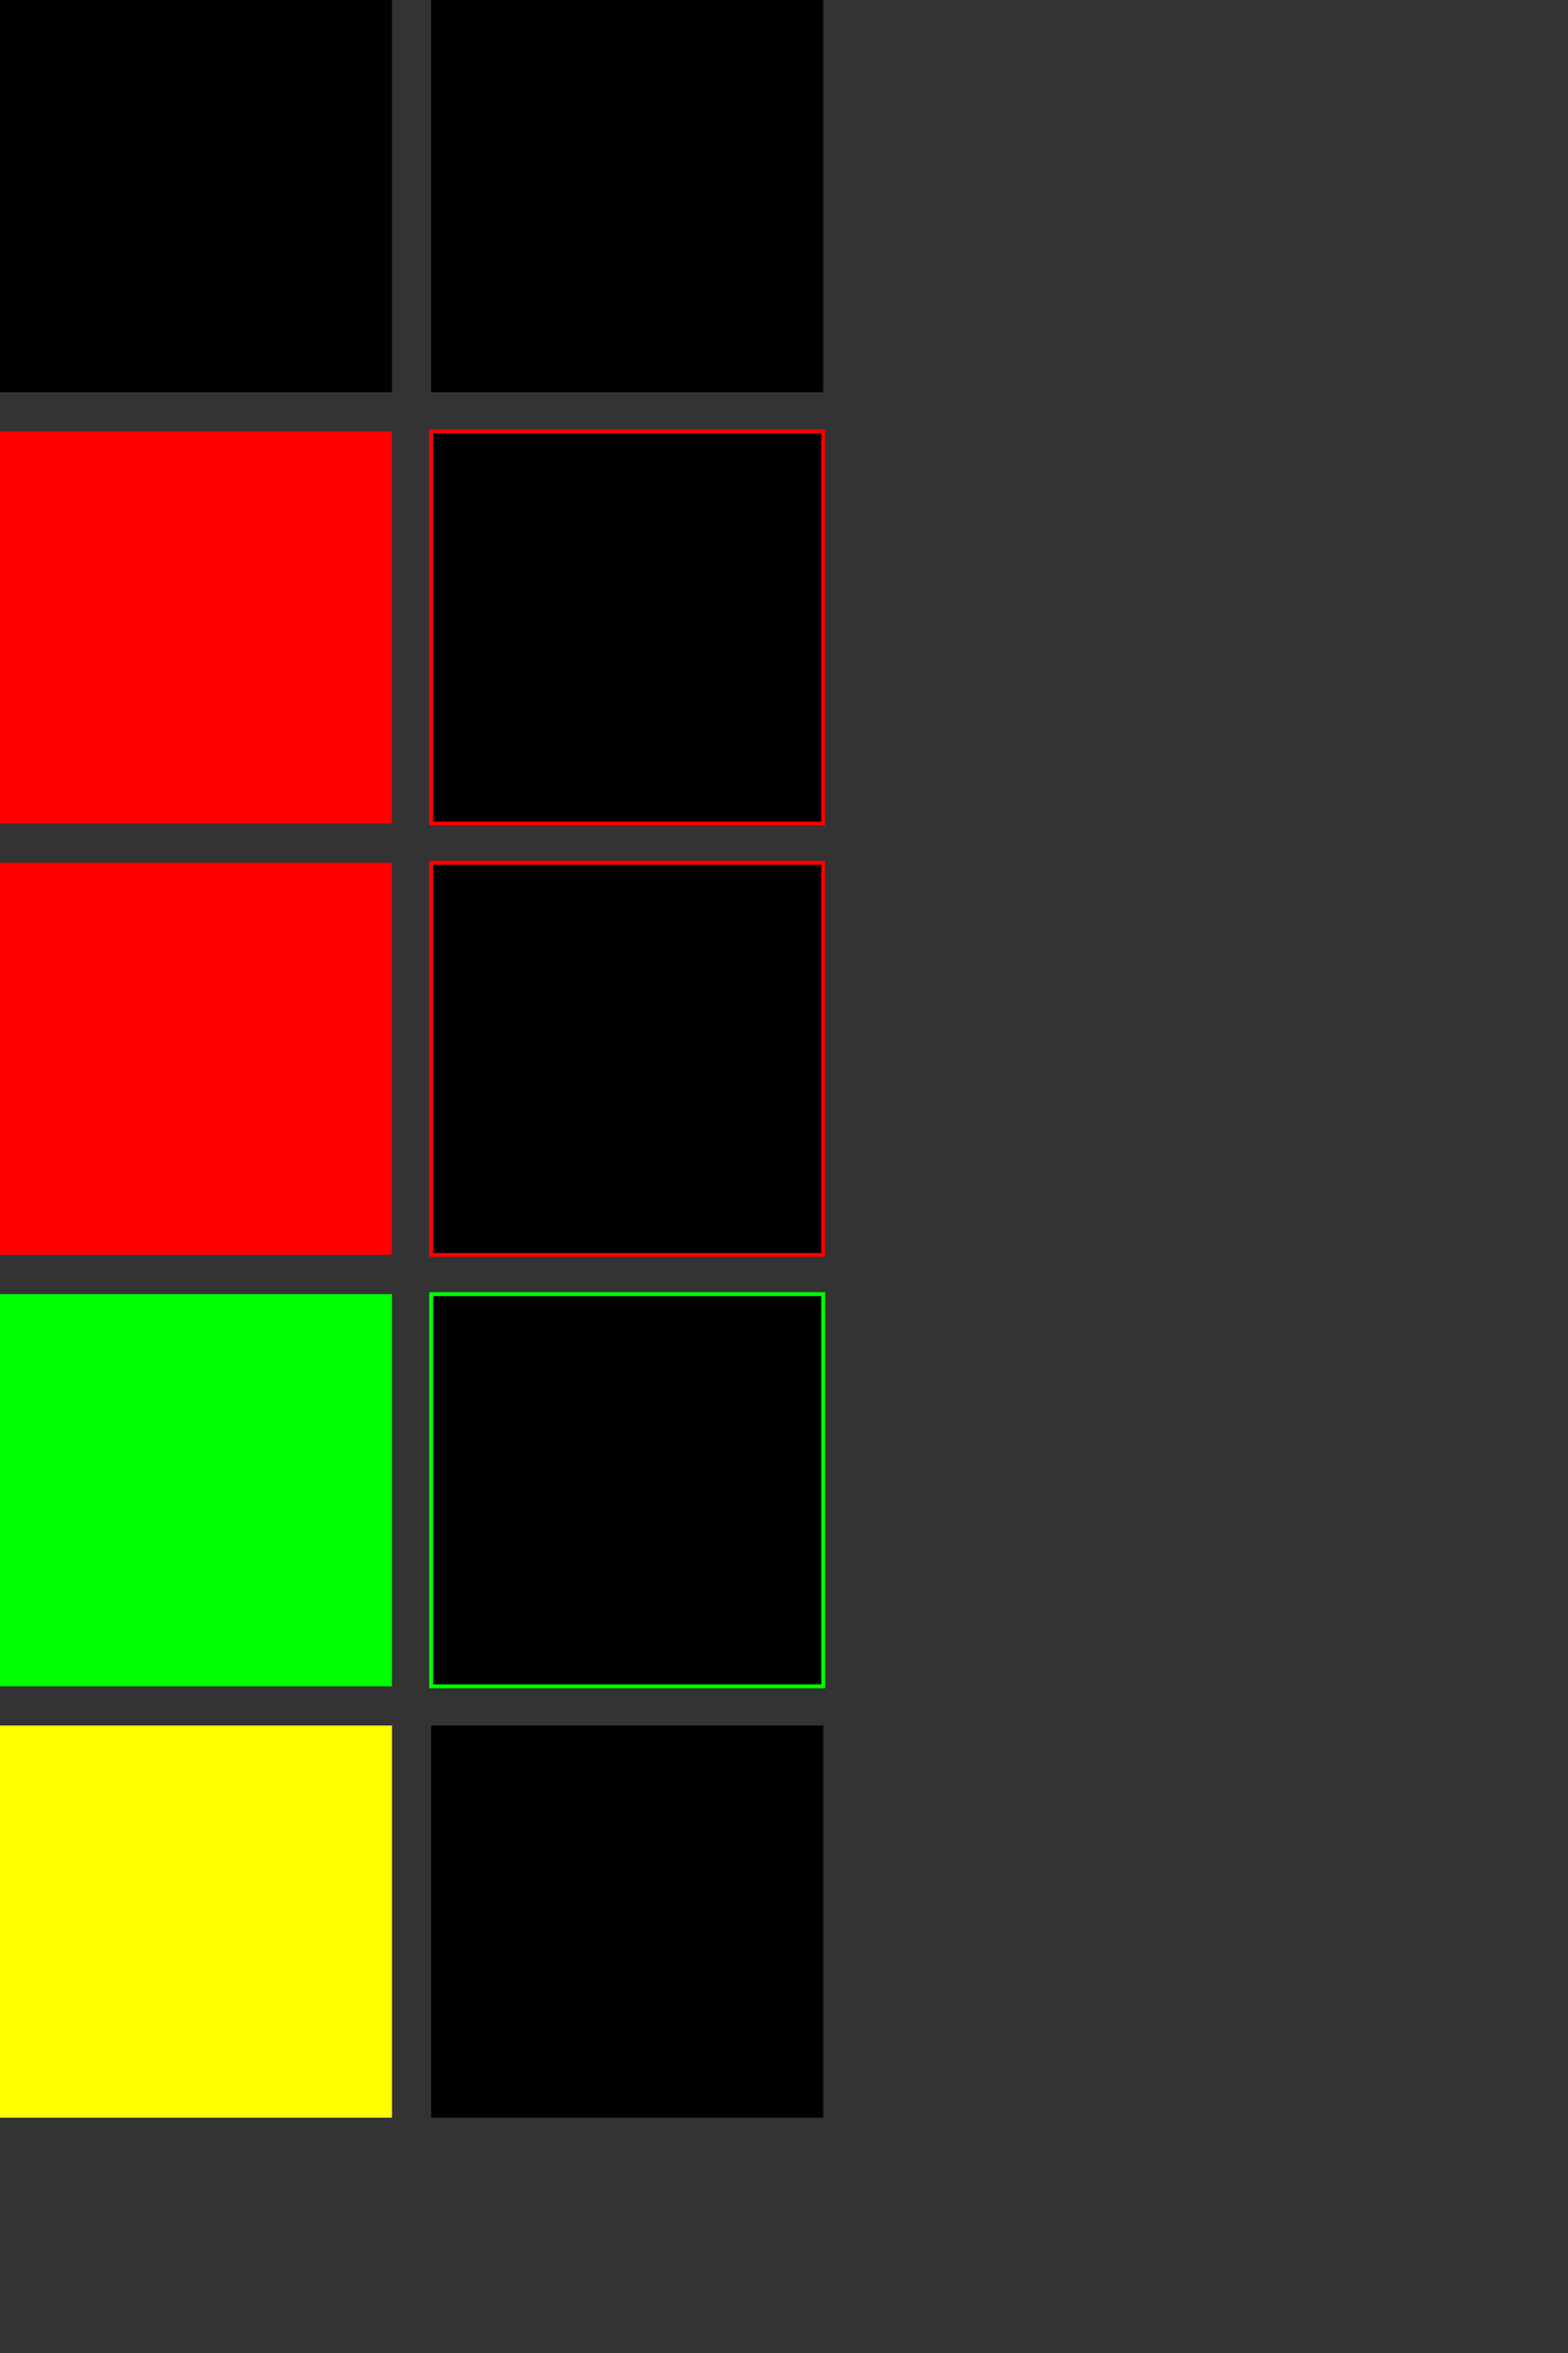 <svg xmlns="http://www.w3.org/2000/svg" viewBox="0 0 400 600" width="400" height="600" style="overflow: hidden; display: block; width: 400px; height: 600px;">
  <rect x="0" y="0" width="400" height="600" fill="#333333" stroke="none"/>
  <rect x="0" y="0" width="100" height="100" style="fill:currentColor"/>
  <rect x="110" y="0" width="100" height="100" style="color:#INVALID;fill:currentColor;"/>
  <rect x="0" y="110" width="100" height="100" style="color:#FF0000;fill:currentColor;"/>
  <rect x="110" y="110" width="100" height="100" style="color:#FF0000;stroke:currentColor;"/>
  <g color="#FF0000">
    <rect x="0" y="220" width="100" height="100" style="fill:currentColor"/>
    <rect x="110" y="220" width="100" height="100" style="stroke:currentColor"/>
    <g color="#00FF00">
      <rect x="0" y="330" width="100" height="100" style="fill:currentColor"/>
      <rect x="110" y="330" width="100" height="100" style="stroke:currentColor"/>
    </g>
  </g>
  <rect x="0" y="440" width="100" height="100" style="color:#0000FF;fill:currentColor;color:#FFFF00;"/>
  <rect x="110" y="440" width="100" height="100" style="fill:currentColor"/>
</svg>